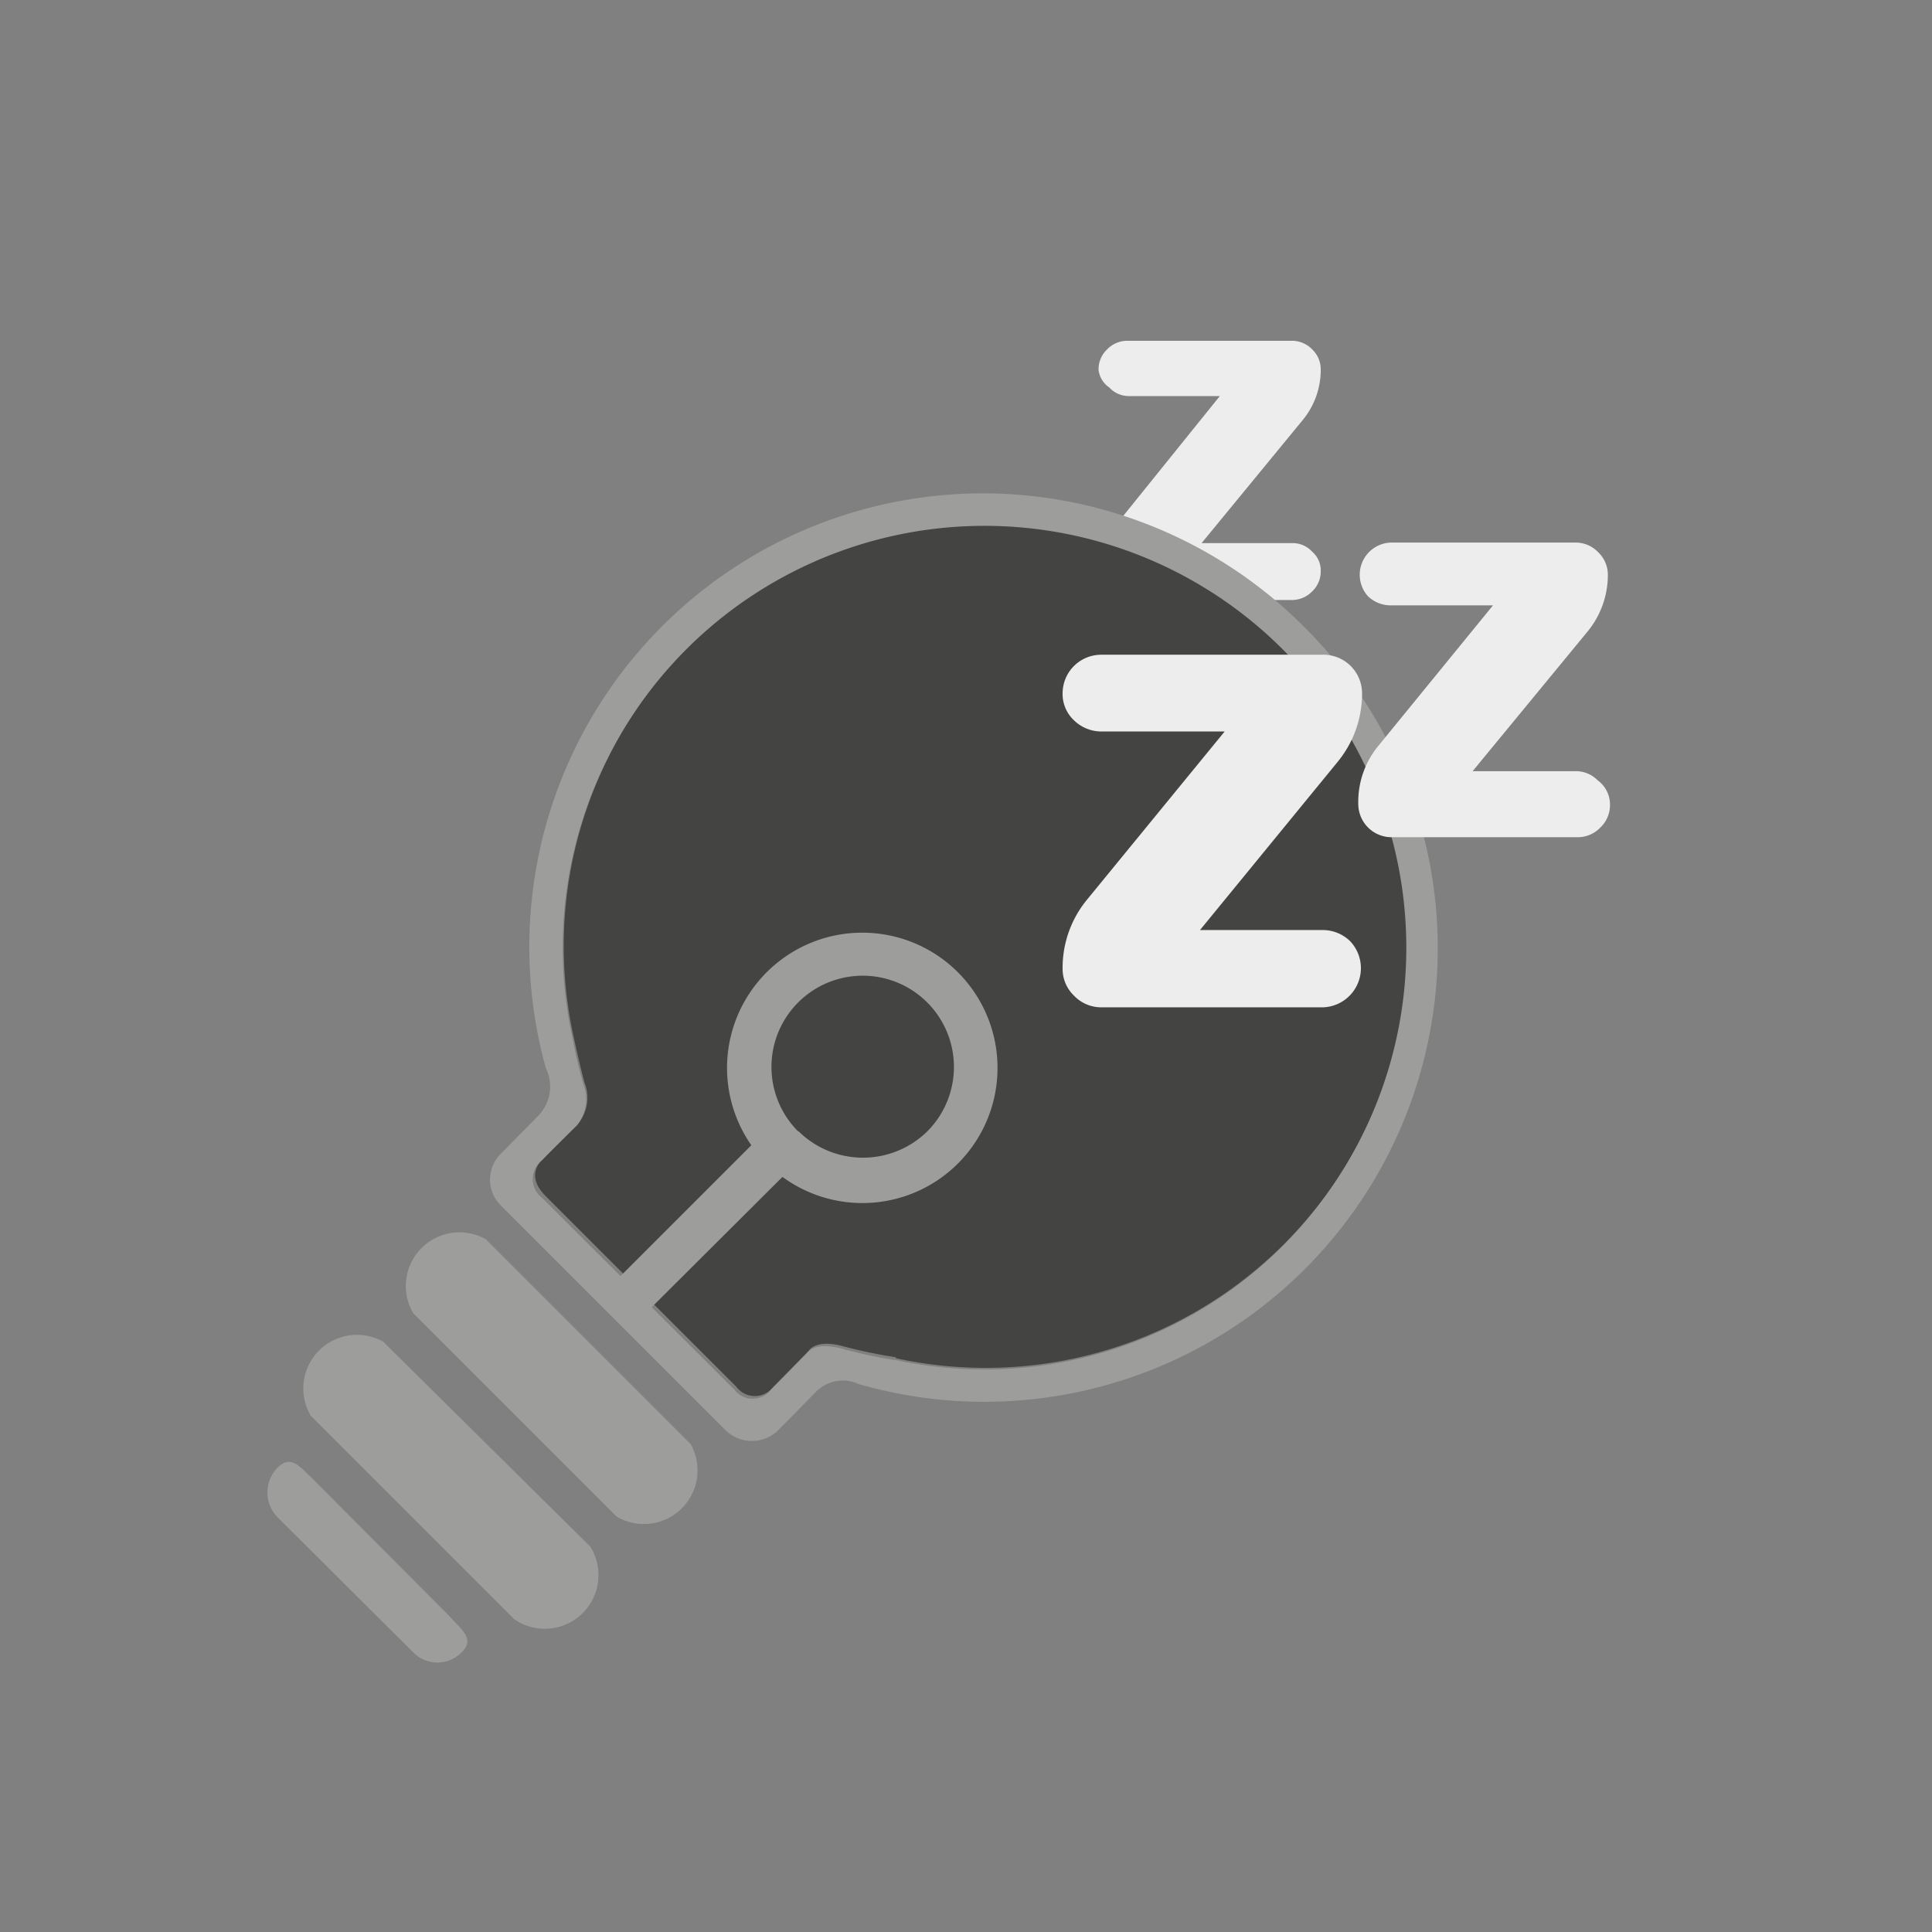<svg id="bulb_gray" xmlns="http://www.w3.org/2000/svg" viewBox="0 0 36 36"><rect x="0" y="0" width="36" height="36" fill="#808080" stroke="none"/><defs><style>.cls-1{fill:#1d1d1b;opacity:0.6;}.cls-2{fill:#9d9d9c;}.cls-3{fill:#ededed;}</style></defs><path class="cls-1" d="M16.69,25.29a9.23,9.23,0,0,1-1-.21c-.5-.13-.62.09-.62.09l-.66.67a.43.43,0,0,1-.69,0l-3.55-3.55c-.23-.23-.28-.47-.05-.7s.65-.65.65-.65a.76.76,0,0,0,.12-.77c-.06-.23-.14-.56-.19-.8a7.86,7.86,0,1,1,6,5.94Z"/><path class="cls-2" d="M9.05,23.09A1,1,0,0,0,7.7,24.47l3.79,3.79a1,1,0,0,0,1.38-1.35Z"/><path class="cls-2" d="M7.14,25a1,1,0,0,0-1.35,1.38l3.79,3.79A1,1,0,0,0,11,28.82Z"/><path class="cls-2" d="M5.84,27.57c-.26-.25-.42-.47-.67-.22a.66.66,0,0,0,0,.92l2.53,2.52a.63.63,0,0,0,.9,0c.26-.25,0-.42-.23-.68Z"/><path class="cls-3" d="M20.67,7.22a.49.49,0,0,0,.37.16h1.69v0L20.9,9.65a8.37,8.37,0,0,1,2.72,1.53h.46a.52.52,0,0,0,.37-.16.51.51,0,0,0,.16-.38.46.46,0,0,0-.16-.36.49.49,0,0,0-.37-.16H22.39v0l1.89-2.3a1.47,1.47,0,0,0,.33-.93.51.51,0,0,0-.16-.38.52.52,0,0,0-.37-.16H21a.52.52,0,0,0-.37.16.51.51,0,0,0-.16.38A.46.46,0,0,0,20.67,7.22Z"/><path class="cls-2" d="M17.87,21.66A2.52,2.52,0,1,0,14,21.34l-2.81,2.81.58.58,2.81-2.8A2.52,2.52,0,0,0,17.87,21.66Zm-3-.58a1.7,1.7,0,1,1,2.41,0A1.71,1.71,0,0,1,14.88,21.08Z"/><path class="cls-2" d="M24.29,11.67A8.45,8.45,0,0,0,10.17,19.9a.78.78,0,0,1-.14.89l-.68.69a.68.68,0,0,0,0,1l4.16,4.16a.7.7,0,0,0,1,0l.68-.69a.7.7,0,0,1,.81-.16,8.45,8.45,0,0,0,8.31-14.1ZM16.65,25.34a9.46,9.46,0,0,1-1-.22c-.49-.12-.61.09-.61.09s-.55.57-.67.68a.43.43,0,0,1-.69,0L10.1,22.32a.44.44,0,0,1,0-.7c.11-.12.65-.65.65-.65a.78.78,0,0,0,.12-.77c-.07-.24-.15-.57-.19-.8a7.86,7.86,0,1,1,6,5.94Z"/><path class="cls-3" d="M20.25,16.77l2.57-3.14v0h-2.3a.73.73,0,0,1-.51-.21.67.67,0,0,1-.21-.5.72.72,0,0,1,.72-.72h4.14a.72.72,0,0,1,.72.72,2,2,0,0,1-.45,1.27l-2.57,3.14v0a0,0,0,0,0,0,0h2.29a.73.73,0,0,1,.51.21.73.73,0,0,1-.51,1.23H20.52a.7.7,0,0,1-.51-.22.69.69,0,0,1-.21-.5A2,2,0,0,1,20.25,16.77Z"/><path class="cls-3" d="M25.69,13.89l2.13-2.61v0H25.91a.61.61,0,0,1-.42-.17.6.6,0,0,1,.42-1h3.44a.58.58,0,0,1,.43.18.58.58,0,0,1,.18.42,1.66,1.66,0,0,1-.38,1.06l-2.14,2.6v0h1.9a.57.57,0,0,1,.43.17A.56.56,0,0,1,30,15a.58.58,0,0,1-.18.42.58.58,0,0,1-.43.18H25.91a.62.62,0,0,1-.6-.6A1.64,1.64,0,0,1,25.69,13.89Z"/></svg>